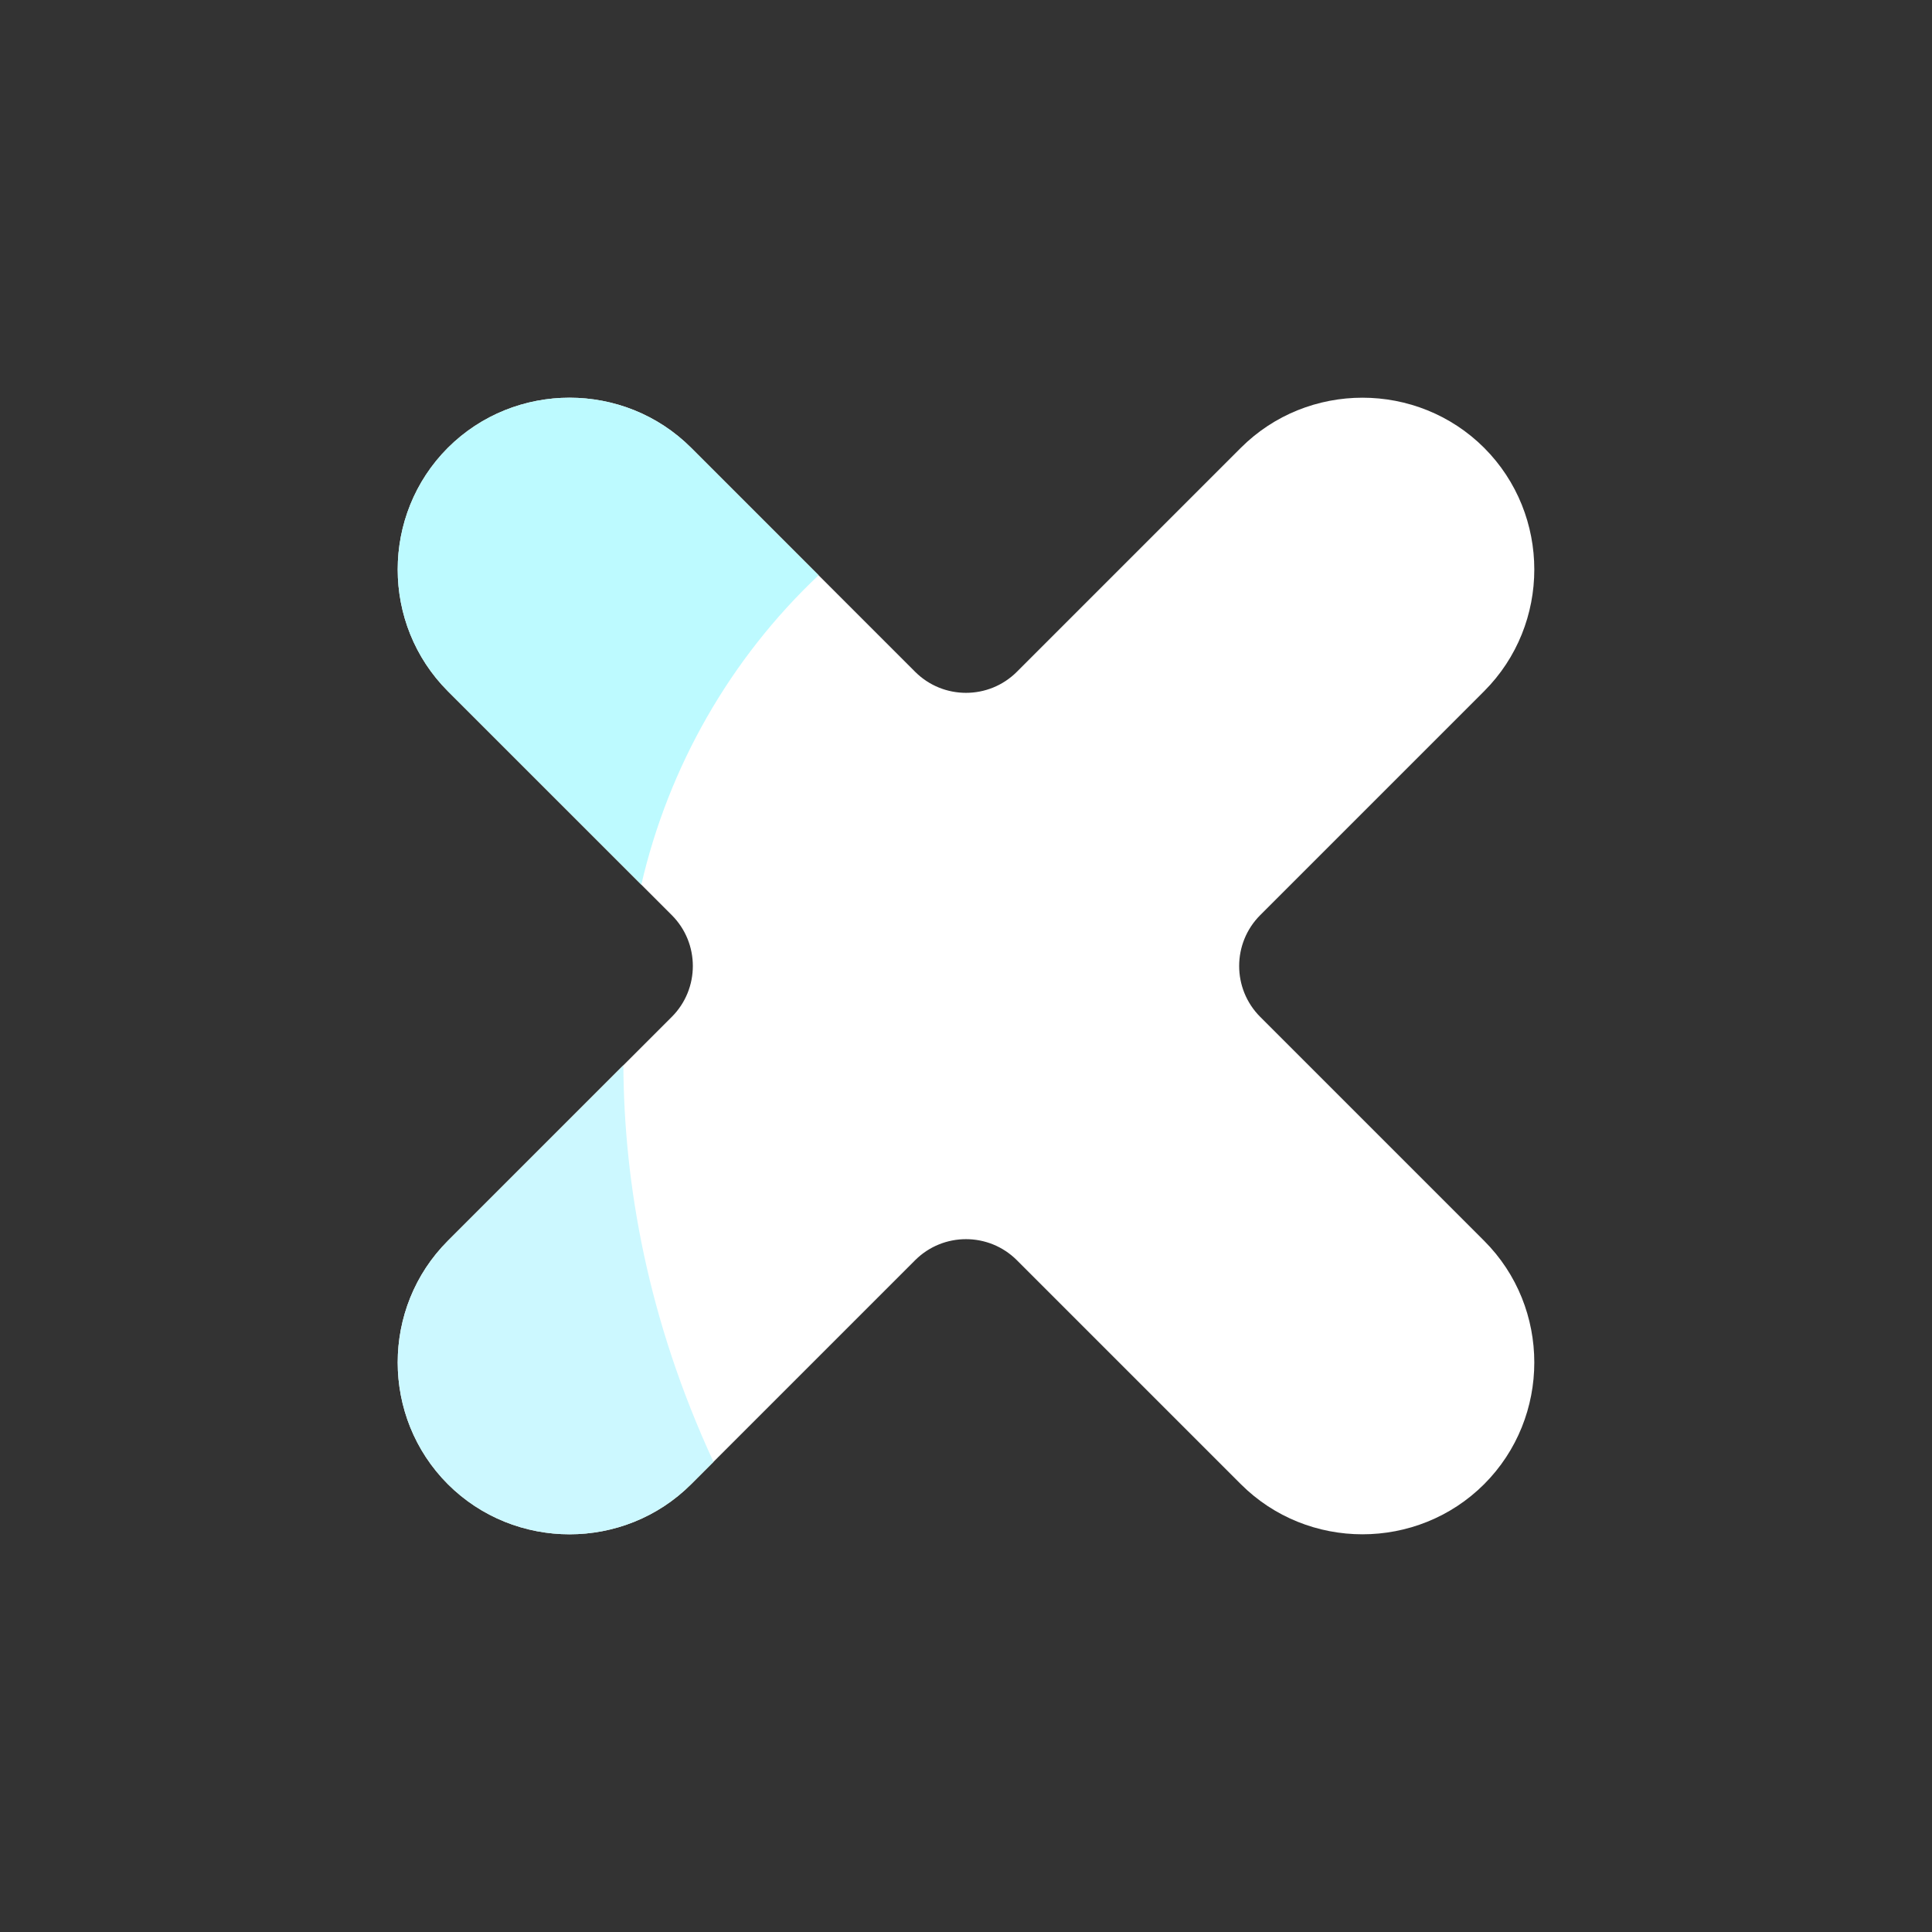 <svg width="20" height="20" viewBox="0 0 20 20" fill="none" xmlns="http://www.w3.org/2000/svg">
<rect x="0" y="0" width="20" height="20" fill="#333333" stroke="none"/>
<path d="M13.046 9.473L15.364 7.155C16.056 6.462 16.056 5.329 15.364 4.636C14.671 3.944 13.537 3.944 12.845 4.636L10.527 6.954C10.236 7.245 9.764 7.245 9.473 6.954L7.155 4.636C6.463 3.944 5.329 3.944 4.636 4.636C3.944 5.329 3.944 6.462 4.636 7.155L6.954 9.473C7.245 9.764 7.245 10.236 6.954 10.527L4.636 12.845C3.944 13.537 3.944 14.671 4.636 15.364C5.329 16.056 6.463 16.056 7.155 15.364L9.473 13.046C9.764 12.755 10.236 12.755 10.527 13.046L12.845 15.364C13.537 16.056 14.671 16.056 15.364 15.364C16.056 14.671 16.056 13.537 15.364 12.845L13.046 10.527C12.755 10.236 12.755 9.764 13.046 9.473Z" fill="white"/>
<path d="M8.474 5.955L7.155 4.636C6.463 3.944 5.329 3.944 4.636 4.636C3.944 5.329 3.944 6.462 4.636 7.155L6.639 9.157C6.922 7.934 7.56 6.818 8.474 5.955Z" fill="#BDFAFF"/>
<path d="M7.155 15.364L7.386 15.133C6.702 13.654 6.46 12.255 6.453 11.028L4.636 12.845C3.944 13.537 3.944 14.671 4.636 15.364C5.329 16.056 6.463 16.056 7.155 15.364Z" fill="#CCF8FF"/>
</svg>
